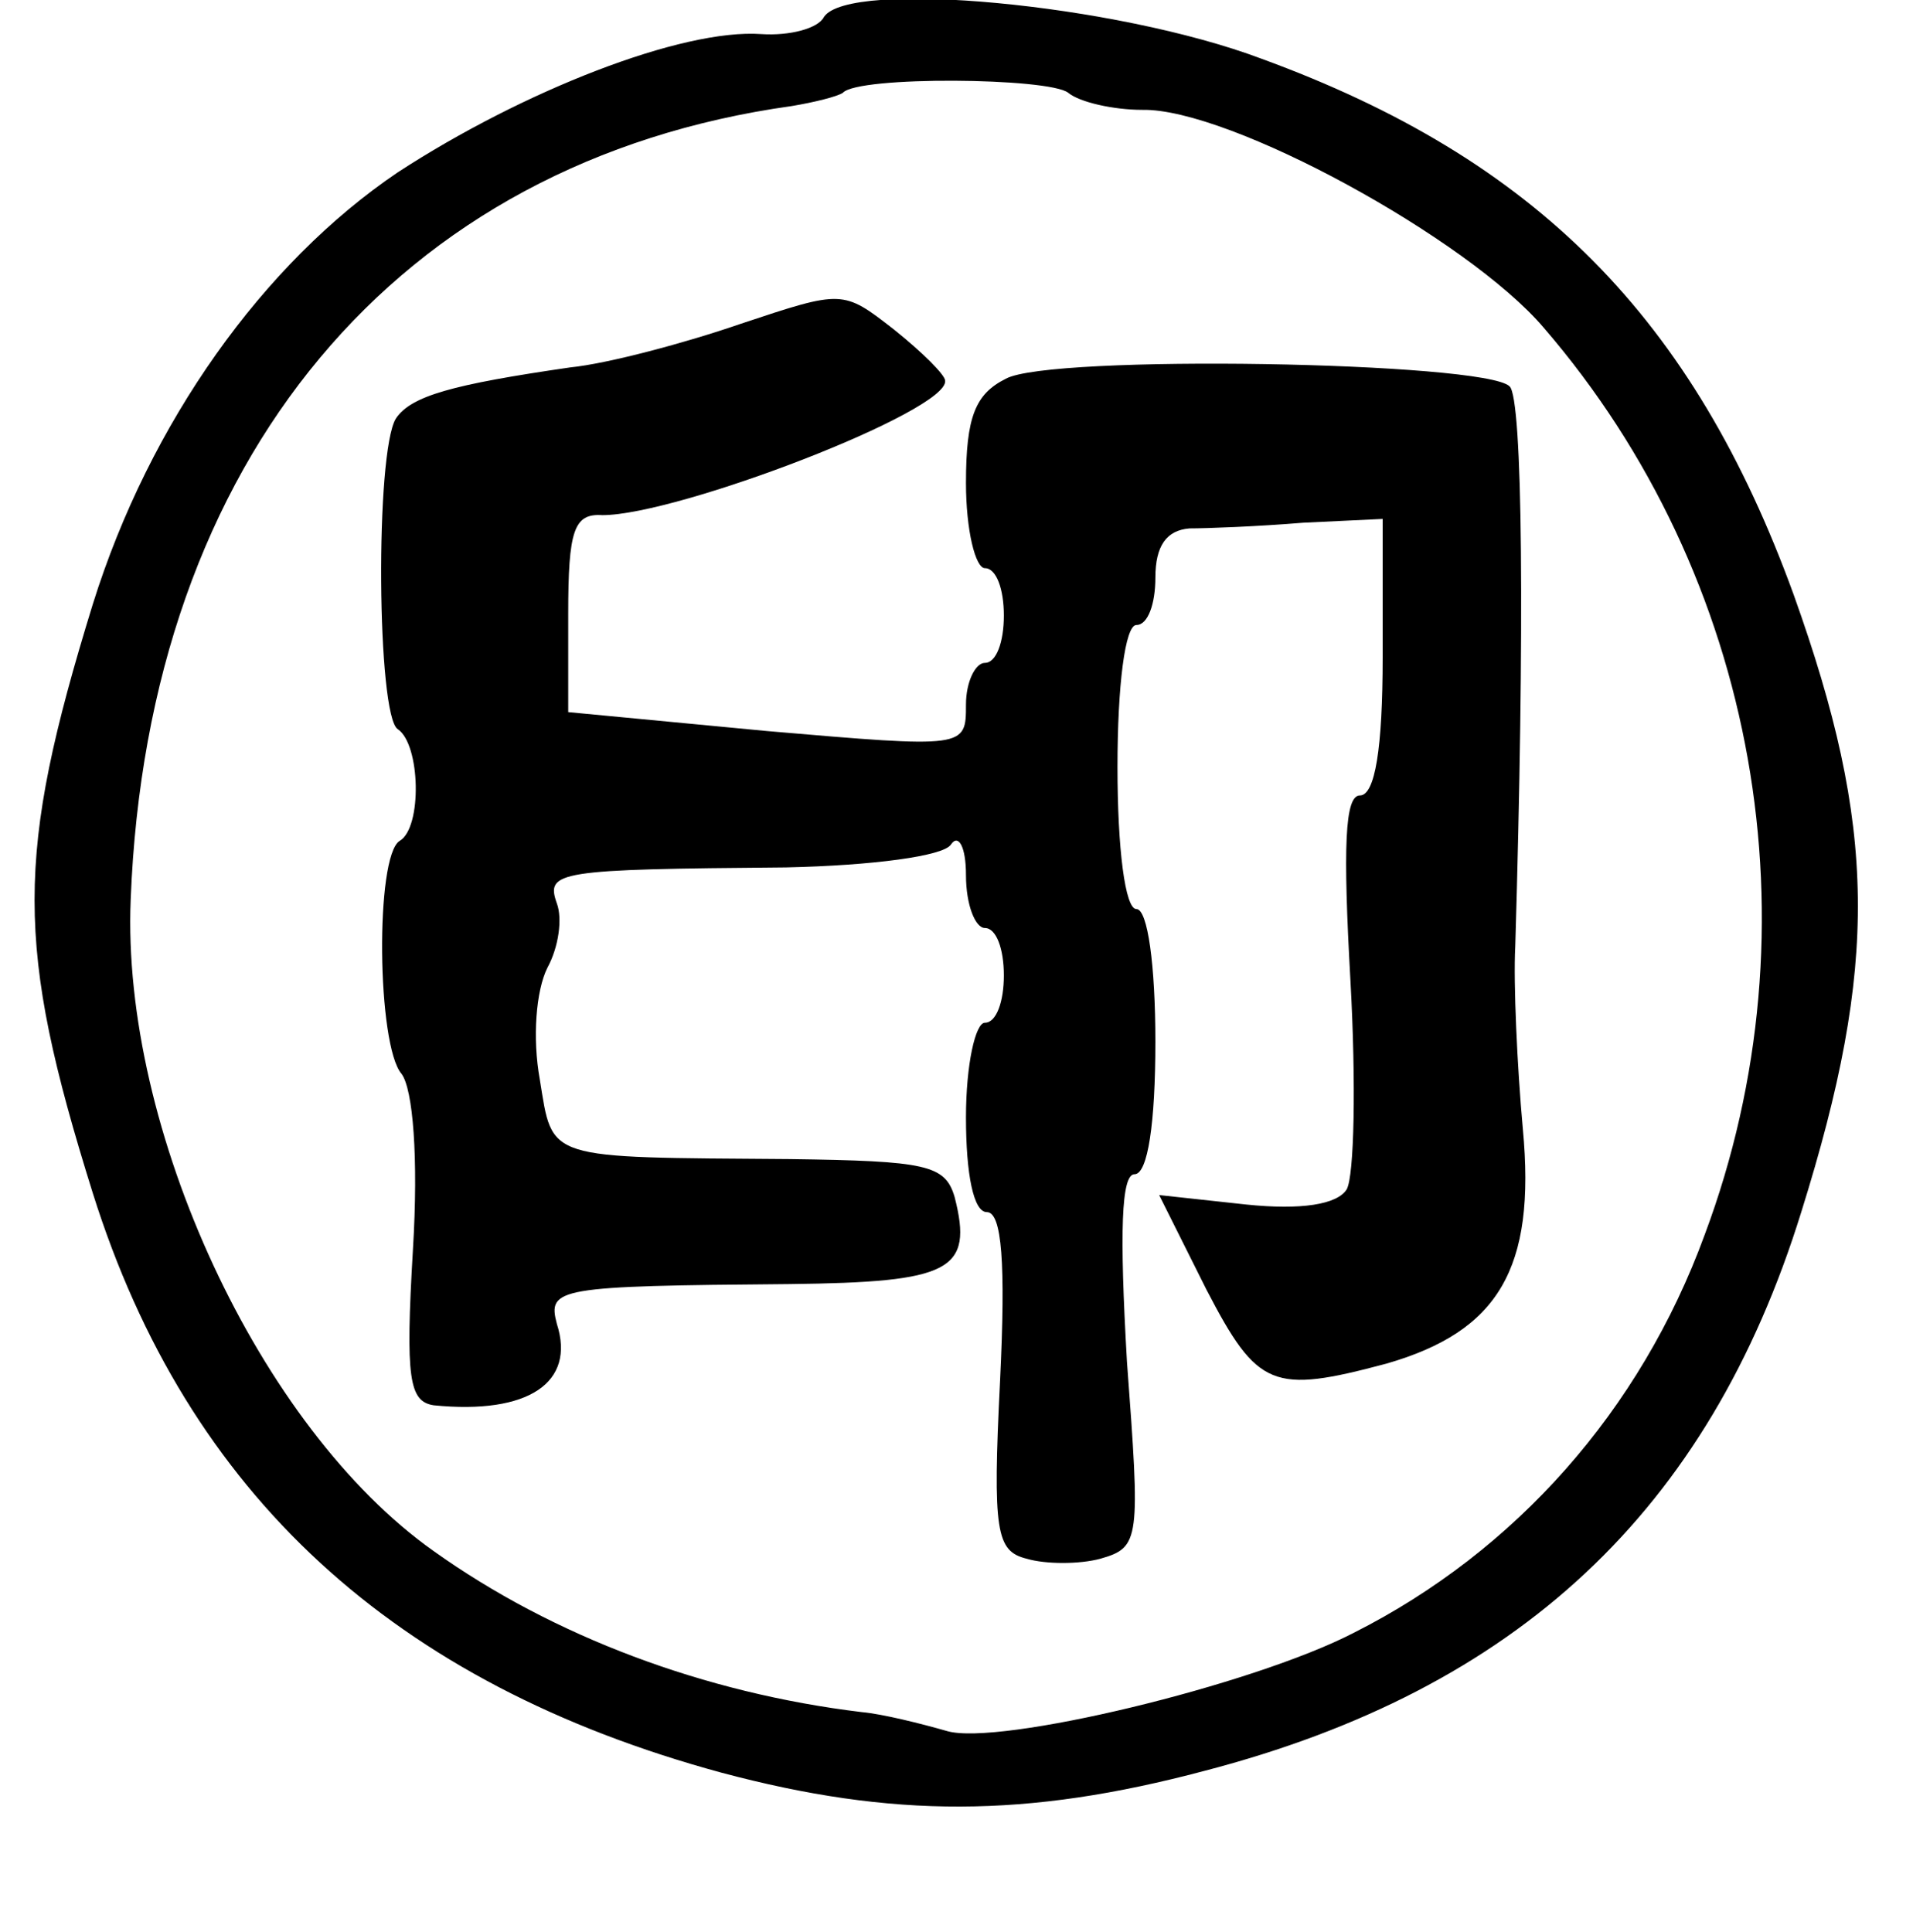 <?xml version="1.0" standalone="no"?>
<!DOCTYPE svg PUBLIC "-//W3C//DTD SVG 20010904//EN"
 "http://www.w3.org/TR/2001/REC-SVG-20010904/DTD/svg10.dtd">
<svg version="1.0" xmlns="http://www.w3.org/2000/svg"
 width="101pt" height="102pt" viewBox="0 0 101 102"
 preserveAspectRatio="xMidYMid meet">
<g transform="translate(0,102) scale(0.1,-0.1)"
fill="#000000" stroke="none">
<path d="M435 1011 c-3 -6 -18 -10 -33 -9 -42 3 -126 -30 -192 -73 -71 -48
-131 -132 -161 -228 -41 -133 -41 -180 0 -311 50 -159 159 -259 332 -306 90
-24 161 -24 255 1 165 43 266 137 315 295 41 131 40 203 -4 326 -53 146 -136
230 -281 283 -77 29 -218 42 -231 22z m129 -40 c6 -5 24 -9 39 -9 46 1 172
-68 212 -115 113 -131 146 -316 85 -479 -34 -93 -100 -167 -185 -210 -54 -28
-188 -60 -215 -52 -14 4 -34 9 -45 10 -83 10 -163 40 -226 85 -92 65 -165 223
-160 344 9 233 141 390 349 419 12 2 24 5 27 7 8 9 109 8 119 0z"/>
<path d="M391 849 c-29 -10 -70 -21 -90 -23 -62 -9 -84 -15 -92 -27 -11 -18
-10 -157 1 -164 12 -8 13 -52 1 -59 -13 -8 -12 -108 1 -123 6 -8 9 -44 6 -93
-4 -68 -2 -80 11 -82 50 -5 75 12 65 43 -5 19 0 20 123 21 85 1 97 7 87 46 -5
17 -15 19 -87 20 -130 1 -125 -1 -132 42 -4 22 -2 47 4 59 6 11 8 26 5 34 -6
17 0 18 121 19 46 1 83 6 87 12 4 6 8 -1 8 -16 0 -16 5 -28 10 -28 6 0 10 -11
10 -25 0 -14 -4 -25 -10 -25 -5 0 -10 -22 -10 -50 0 -30 4 -50 11 -50 8 0 10
-27 7 -89 -4 -80 -2 -90 14 -94 10 -3 28 -3 39 0 21 6 21 10 14 104 -4 69 -3
99 4 99 7 0 11 27 11 70 0 40 -4 70 -10 70 -6 0 -10 32 -10 75 0 43 4 75 10
75 6 0 10 11 10 25 0 17 6 25 18 26 9 0 36 1 60 3 l42 2 0 -73 c0 -48 -4 -73
-12 -73 -8 0 -9 -27 -5 -98 3 -54 2 -103 -2 -110 -5 -8 -24 -11 -53 -8 l-46 5
25 -50 c27 -52 35 -55 95 -39 59 17 79 50 72 124 -3 33 -5 77 -4 96 5 168 4
290 -3 296 -13 13 -243 17 -266 4 -16 -8 -21 -20 -21 -55 0 -25 5 -45 10 -45
6 0 10 -11 10 -25 0 -14 -4 -25 -10 -25 -5 0 -10 -10 -10 -22 0 -23 0 -23
-105 -14 l-105 10 0 52 c0 44 3 53 18 52 40 0 183 55 181 71 0 3 -12 15 -27
27 -27 21 -27 21 -81 3z"/>
</g>
</svg>
